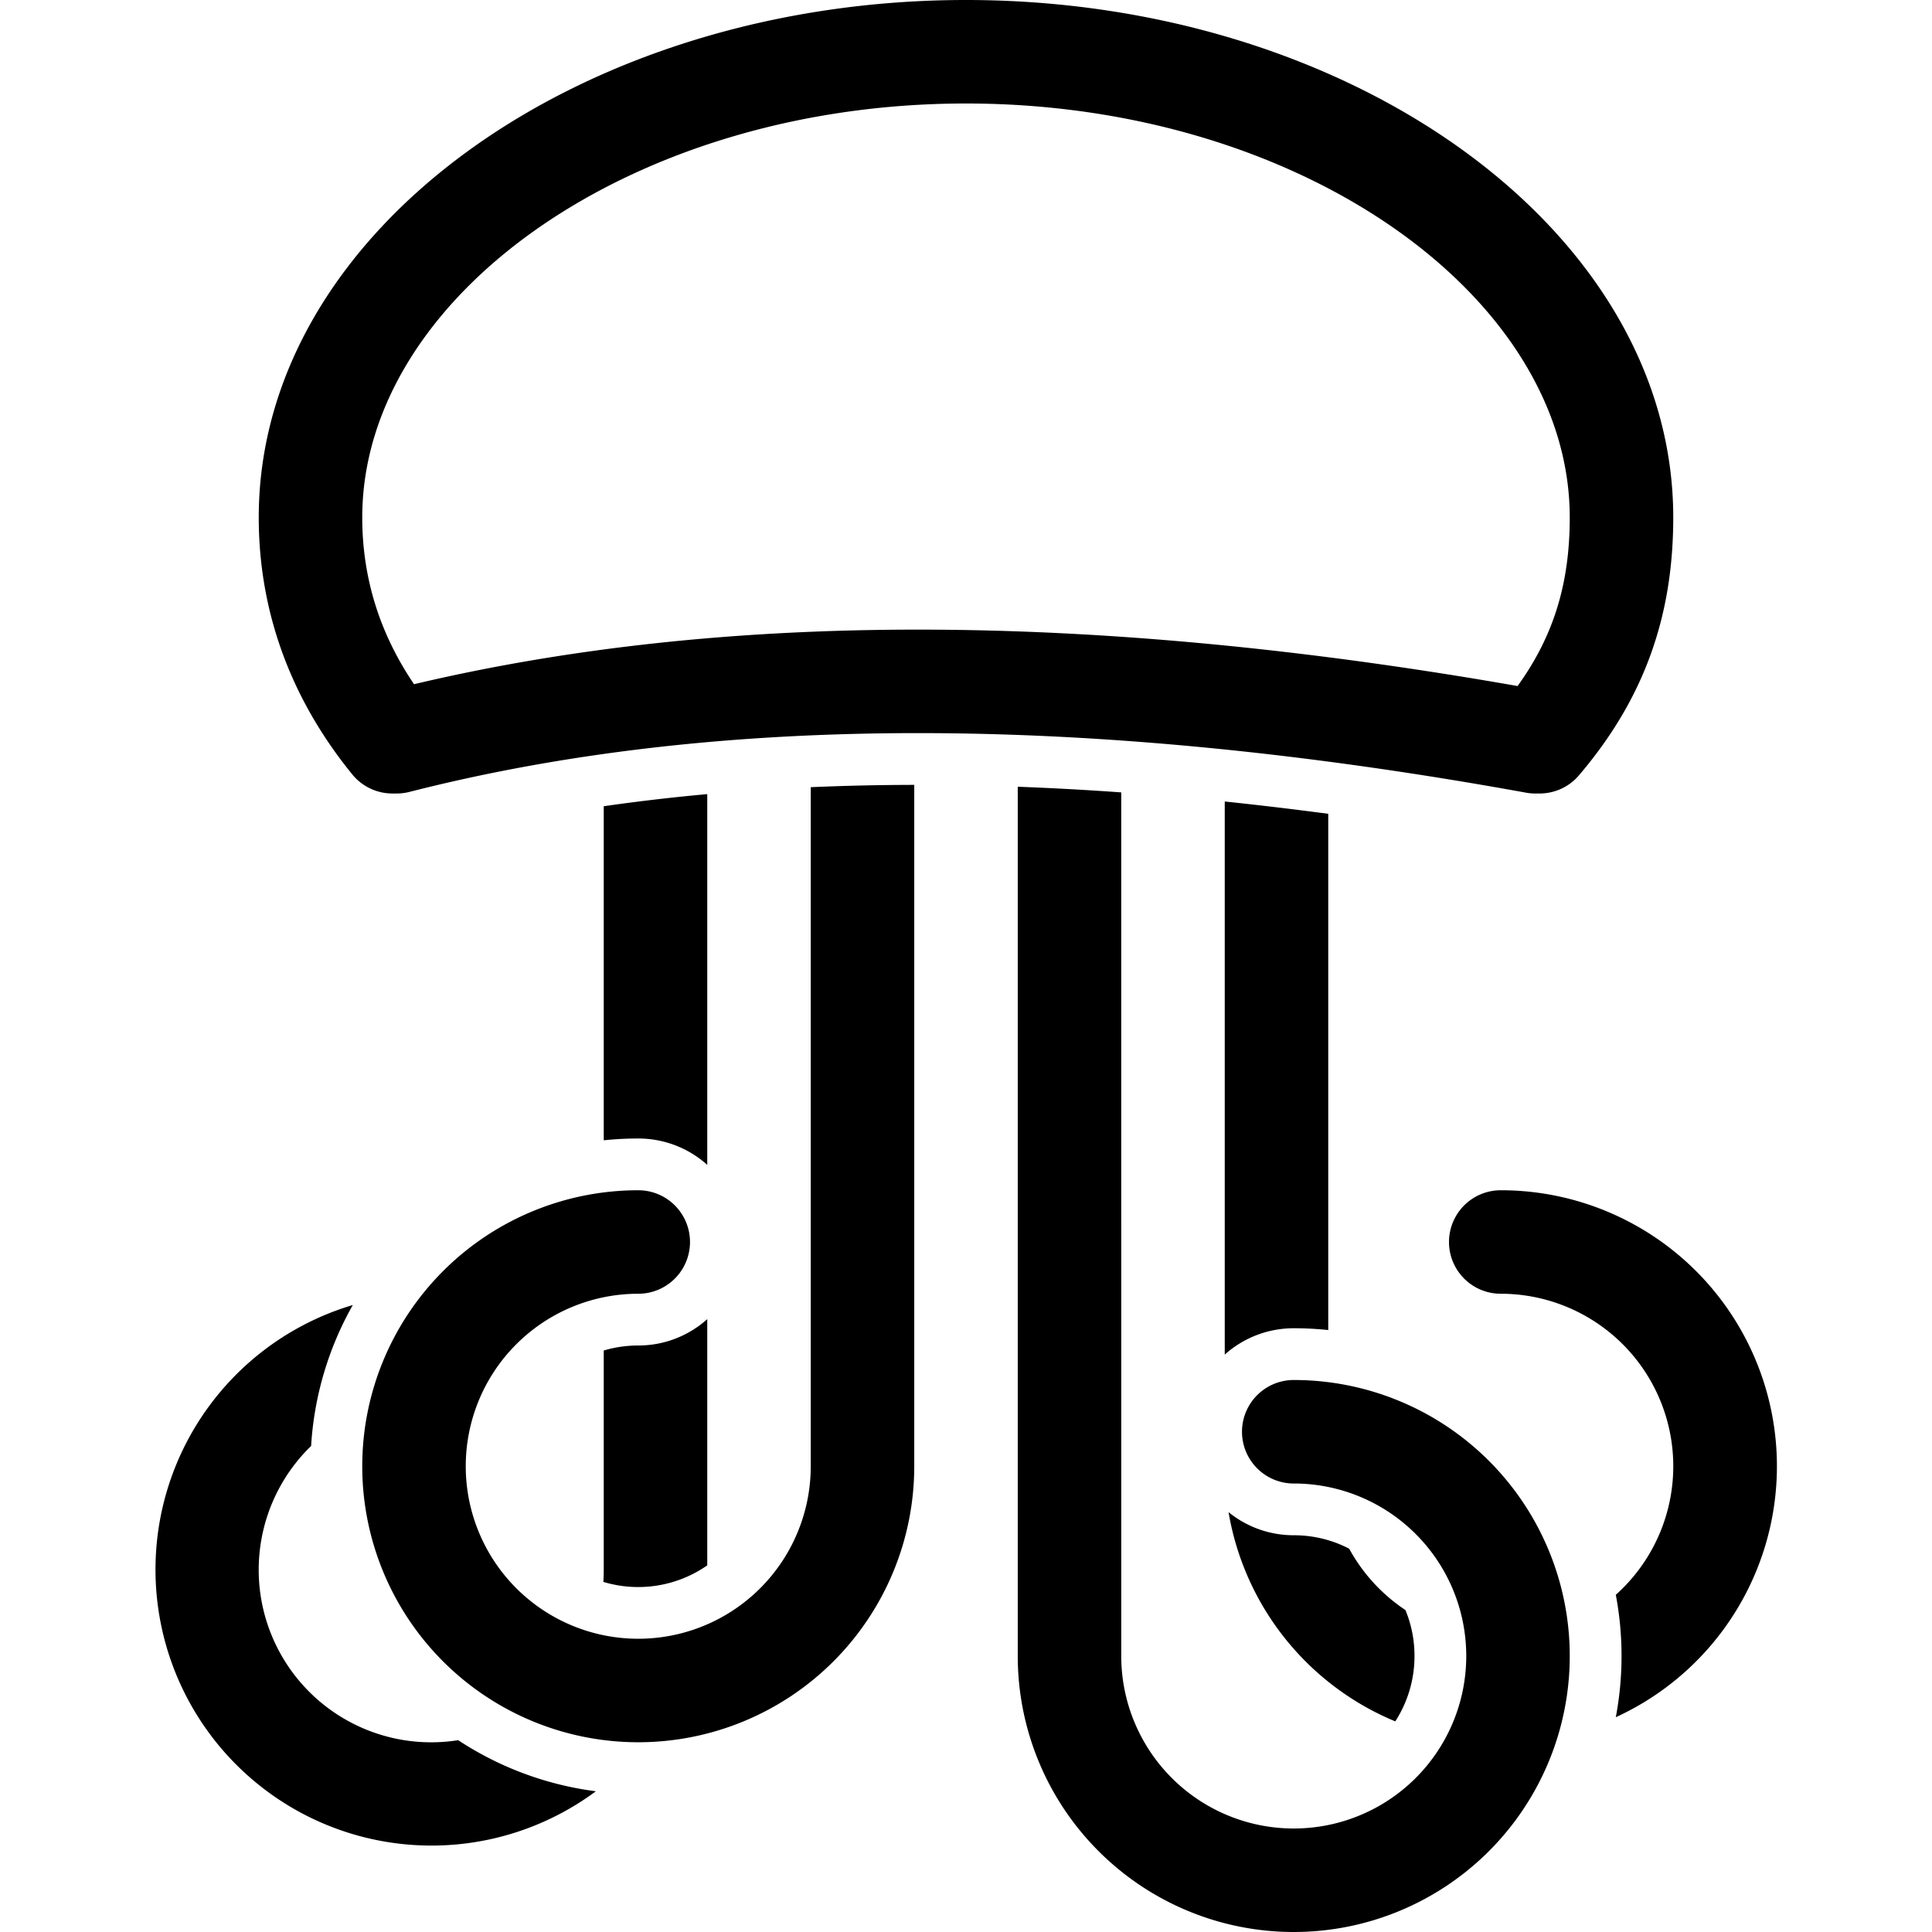 <svg xmlns="http://www.w3.org/2000/svg" width="56" height="56" viewBox="0 0 56 56"><title>Underwater</title><g fill="none" fill-rule="evenodd"><path fill="currentColor" fill-rule="nonzero" d="M38.5 23.589v14.963a9.61 9.61 0 0 0-1-.052c-.768 0-1.47.289-2 .764V23.232c.986.103 1.986.222 3 .357zm-21-.22a57.79 57.79 0 0 1 3-.351v10.746a2.989 2.989 0 0 0-2-.764 9.61 9.61 0 0 0-1 .052v-9.683zm9-.619V42.5a8 8 0 1 1-8-8 1.5 1.5 0 0 1 0 3 5 5 0 1 0 5 5V22.817a70.845 70.845 0 0 1 3-.067zm6 .218V48a5 5 0 1 0 5-5 1.5 1.5 0 0 1 0-3 8 8 0 1 1-8 8V22.804c.985.037 1.985.091 3 .164zm6.607 21.922a5.024 5.024 0 0 0 1.63 1.778c.17.41.263.86.263 1.332 0 .698-.205 1.349-.557 1.895a8.011 8.011 0 0 1-4.833-6.065c.516.419 1.174.67 1.89.67.58 0 1.126.14 1.607.39zm7.728 1.336A5 5 0 0 0 43.5 37.5a1.5 1.5 0 0 1 0-3 8 8 0 0 1 3.335 15.274 9.552 9.552 0 0 0 0-3.548zM9.018 41.912a5 5 0 0 0 4.263 8.528 9.443 9.443 0 0 0 3.991 1.481 8 8 0 1 1-7.046-14.094 9.444 9.444 0 0 0-1.208 4.085zm8.47 3.94c.008-.117.012-.234.012-.352v-6.355a3.5 3.5 0 0 1 1-.145c.768 0 1.47-.289 2-.764v7.137a3.5 3.5 0 0 1-3.012.479z"></path><path fill="currentColor" fill-rule="nonzero" d="M45.5 15c0-6.407-7.815-12-17.5-12-9.685 0-17.5 5.593-17.5 12 0 1.74.5 3.356 1.501 4.832 9.003-2.13 19.665-2.106 31.987.053C45.04 18.428 45.5 16.898 45.5 15zm-1.268 7.976c-12.66-2.298-23.447-2.298-32.361-.023A1.5 1.5 0 0 1 11.5 23h-.125a1.5 1.5 0 0 1-1.163-.552C8.424 20.254 7.5 17.726 7.5 15 7.5 6.679 16.833 0 28 0s20.5 6.679 20.5 15c0 2.883-.854 5.267-2.733 7.473-.31.364-.757.543-1.201.526a1.505 1.505 0 0 1-.334-.023z"></path><path d="M0 0h56v56H0z"></path></g></svg>